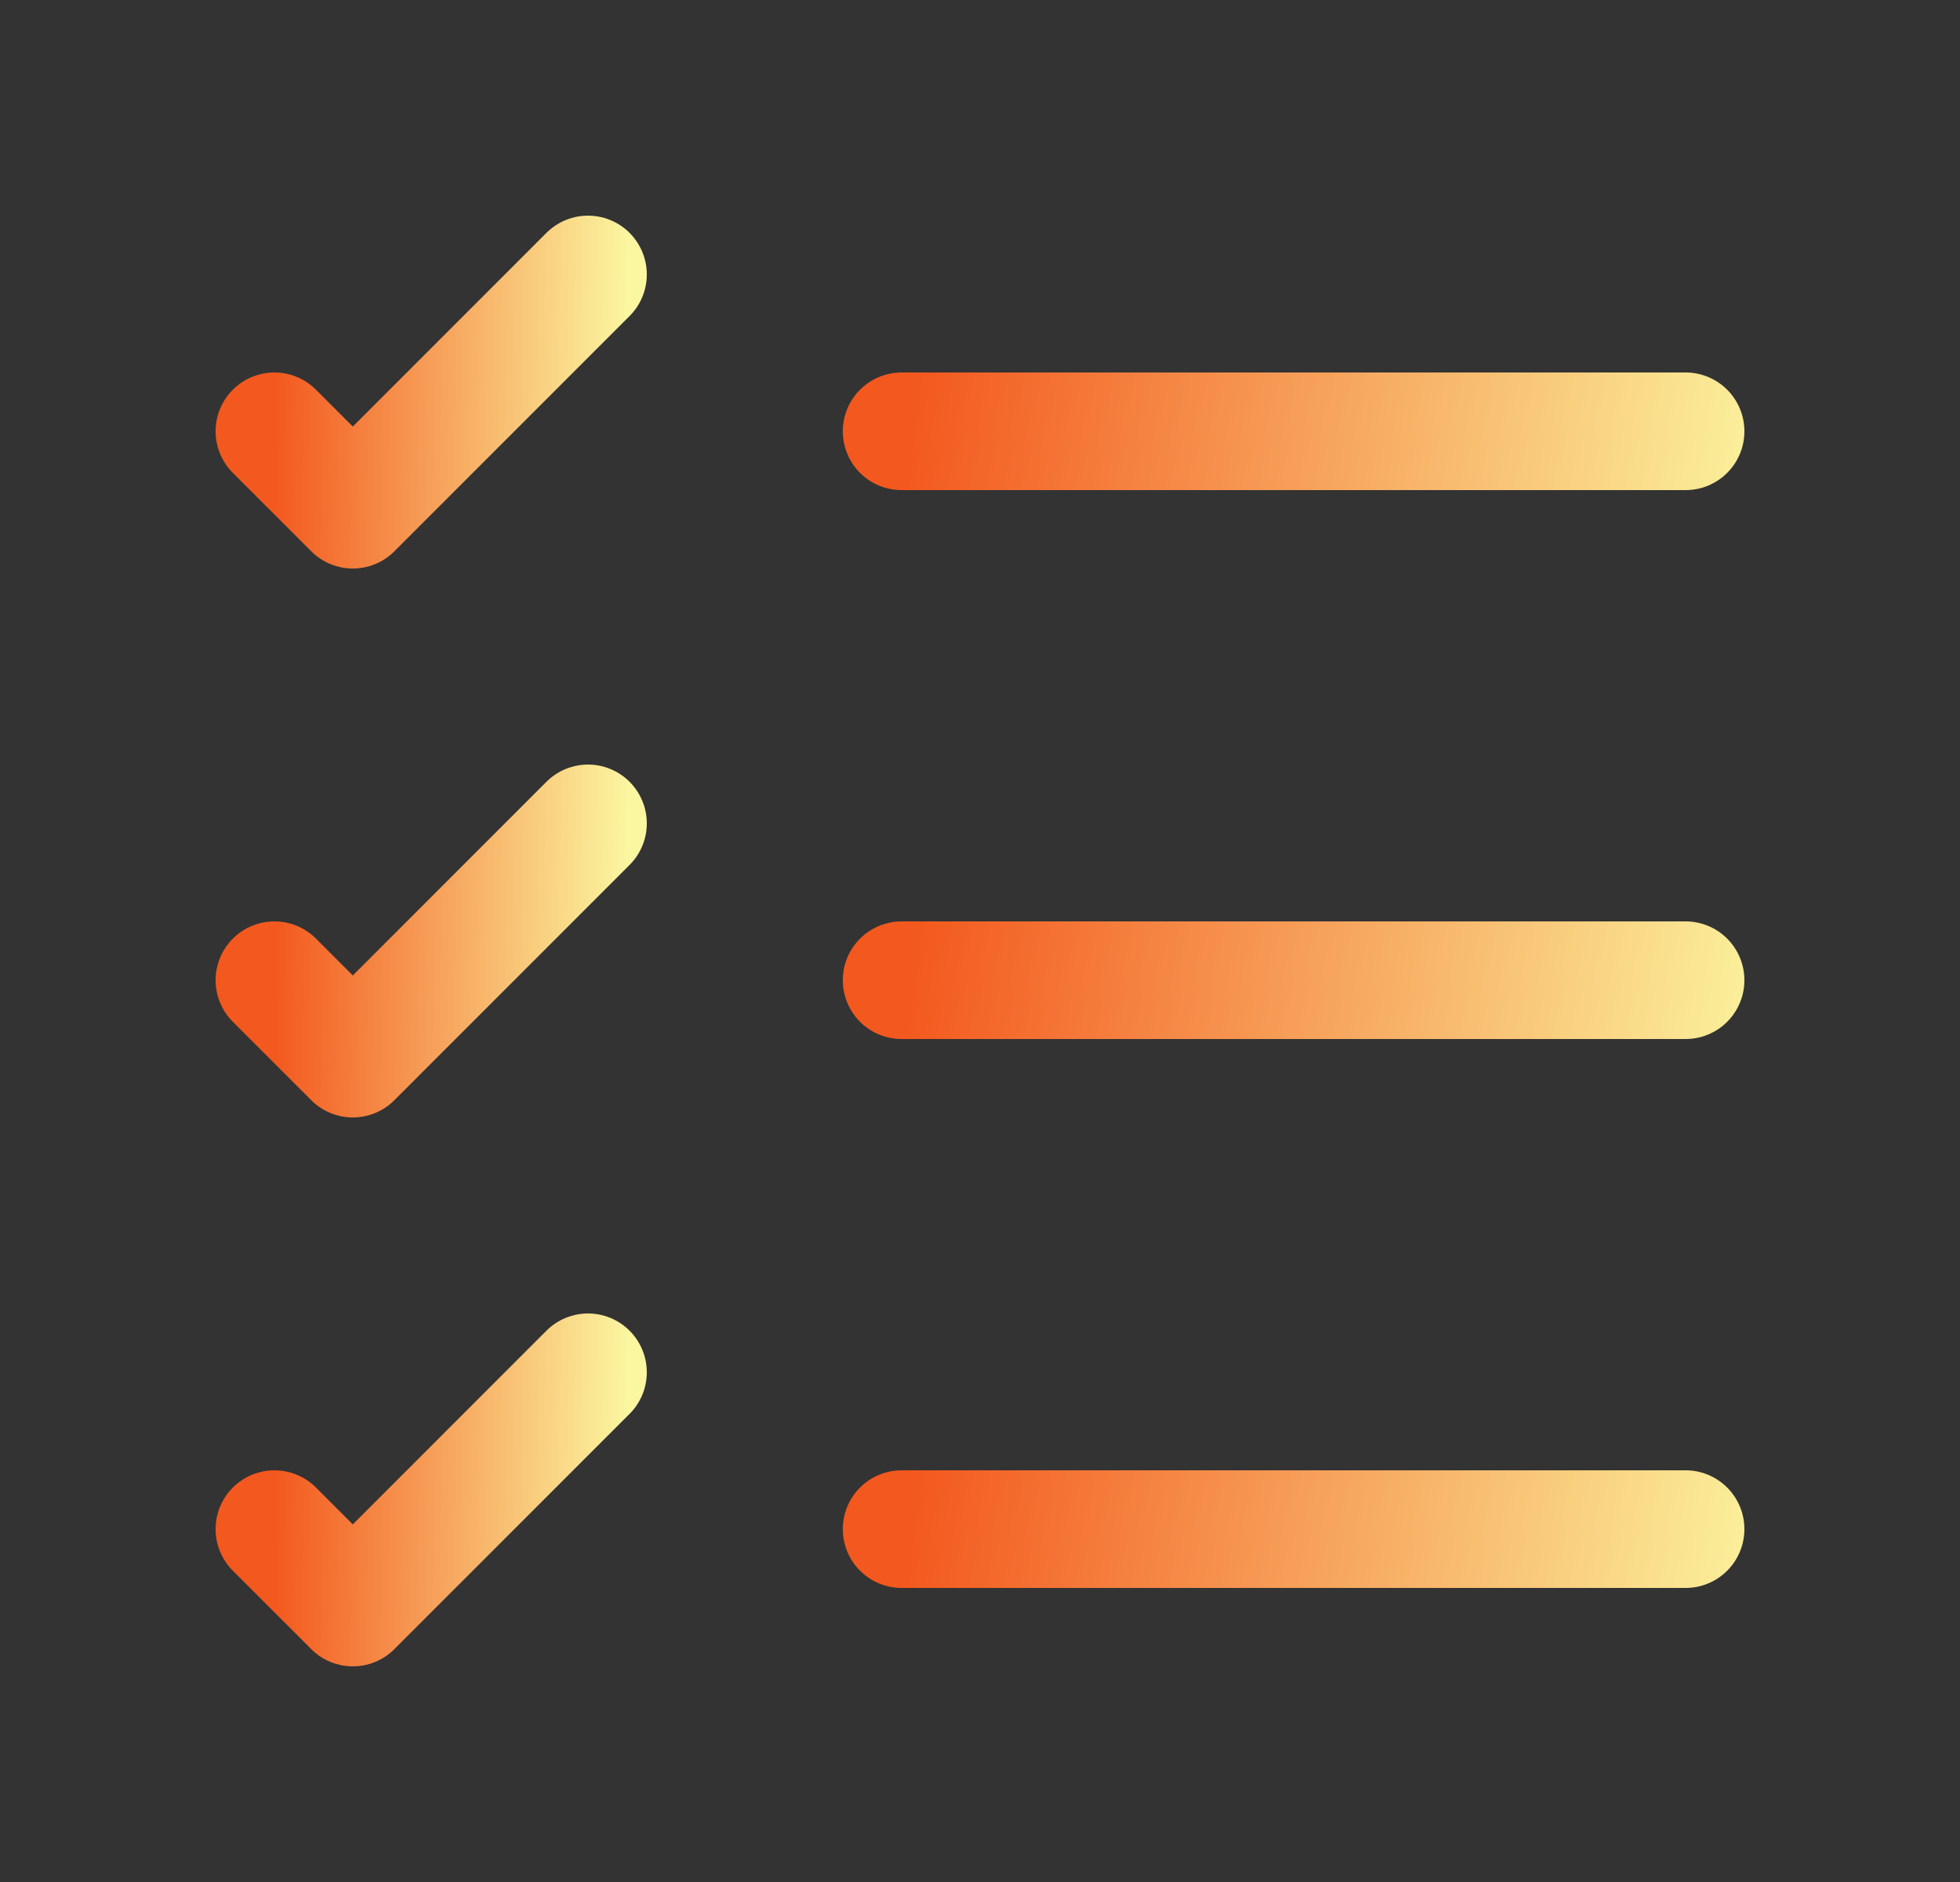 <svg width="25" height="24" viewBox="0 0 25 24" fill="none" xmlns="http://www.w3.org/2000/svg">
<rect x="0" y="0" width="25" height="24" fill="#333333" stroke="none"/>
<path d="M11.5 19.5H21.5" stroke="url(#paint0_linear_2002_1438)" stroke-width="1.5" stroke-linecap="round" stroke-linejoin="round"/>
<path d="M11.5 12.5H21.5" stroke="url(#paint1_linear_2002_1438)" stroke-width="1.5" stroke-linecap="round" stroke-linejoin="round"/>
<path d="M11.5 5.5H21.5" stroke="url(#paint2_linear_2002_1438)" stroke-width="1.5" stroke-linecap="round" stroke-linejoin="round"/>
<path d="M3.5 5.5L4.5 6.5L7.5 3.5" stroke="url(#paint3_linear_2002_1438)" stroke-width="1.5" stroke-linecap="round" stroke-linejoin="round"/>
<path d="M3.5 12.5L4.5 13.5L7.5 10.5" stroke="url(#paint4_linear_2002_1438)" stroke-width="1.5" stroke-linecap="round" stroke-linejoin="round"/>
<path d="M3.5 19.5L4.5 20.5L7.5 17.5" stroke="url(#paint5_linear_2002_1438)" stroke-width="1.5" stroke-linecap="round" stroke-linejoin="round"/>
<defs>
<linearGradient id="paint0_linear_2002_1438" x1="11.5" y1="20.152" x2="22.516" y2="21.558" gradientUnits="userSpaceOnUse">
<stop stop-color="#F3581E"/>
<stop offset="1" stop-color="#FBF6A0"/>
</linearGradient>
<linearGradient id="paint1_linear_2002_1438" x1="11.5" y1="13.152" x2="22.516" y2="14.558" gradientUnits="userSpaceOnUse">
<stop stop-color="#F3581E"/>
<stop offset="1" stop-color="#FBF6A0"/>
</linearGradient>
<linearGradient id="paint2_linear_2002_1438" x1="11.5" y1="6.152" x2="22.516" y2="7.558" gradientUnits="userSpaceOnUse">
<stop stop-color="#F3581E"/>
<stop offset="1" stop-color="#FBF6A0"/>
</linearGradient>
<linearGradient id="paint3_linear_2002_1438" x1="3.5" y1="5.455" x2="7.977" y2="5.531" gradientUnits="userSpaceOnUse">
<stop stop-color="#F3581E"/>
<stop offset="1" stop-color="#FBF6A0"/>
</linearGradient>
<linearGradient id="paint4_linear_2002_1438" x1="3.5" y1="12.455" x2="7.977" y2="12.531" gradientUnits="userSpaceOnUse">
<stop stop-color="#F3581E"/>
<stop offset="1" stop-color="#FBF6A0"/>
</linearGradient>
<linearGradient id="paint5_linear_2002_1438" x1="3.5" y1="19.455" x2="7.977" y2="19.531" gradientUnits="userSpaceOnUse">
<stop stop-color="#F3581E"/>
<stop offset="1" stop-color="#FBF6A0"/>
</linearGradient>
</defs>
</svg>
